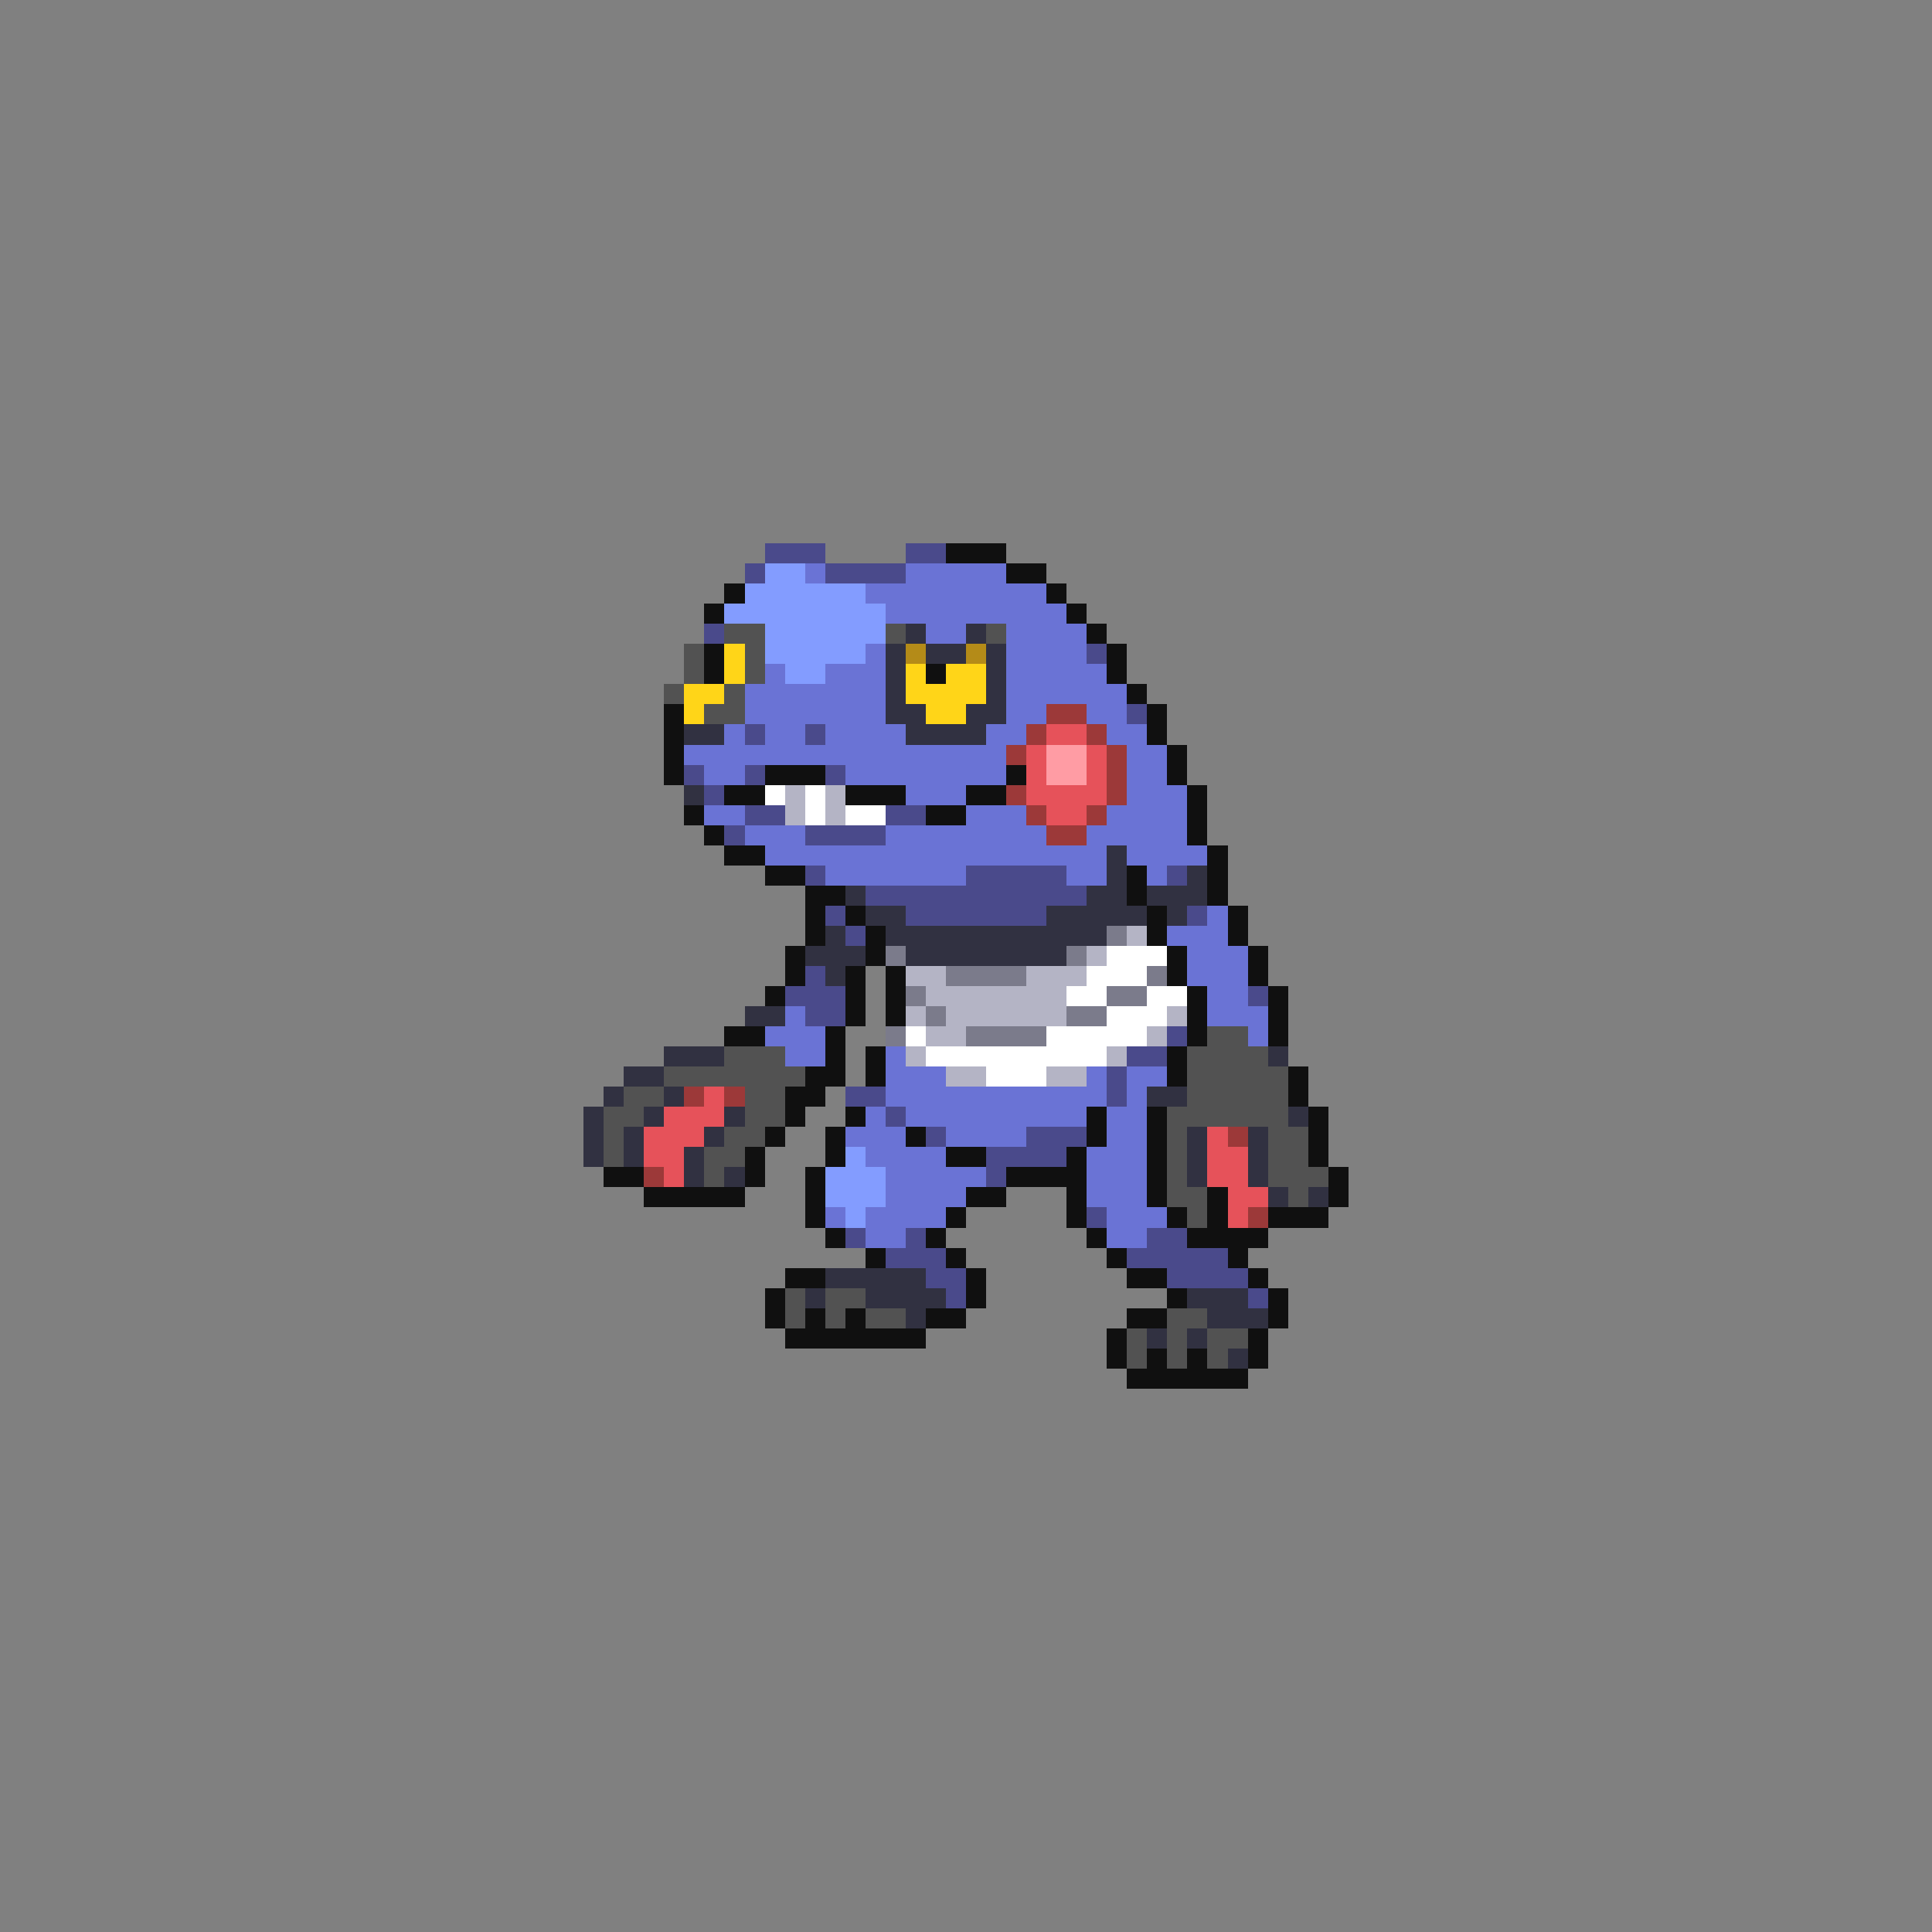 <svg xmlns="http://www.w3.org/2000/svg" viewBox="0 -0.5 96 96" shape-rendering="crispEdges">
<rect x="0" y="-0.5" width="96" height="96" fill="#808080" stroke="none"/>
<path stroke="#4a4a8b" d="M38 27h3M45 27h2M37 28h1M41 28h4M35 31h1M54 32h1M56 35h1M37 36h1M40 36h1M34 38h1M37 38h1M41 38h1M35 39h1M37 40h2M44 40h2M36 41h1M40 41h4M40 43h1M48 43h5M58 43h1M43 44h11M41 45h1M45 45h7M59 45h1M42 46h1M40 48h1M39 49h3M62 49h1M40 50h2M58 51h1M56 52h2M55 53h1M42 54h2M55 54h1M44 55h1M46 56h1M51 56h3M49 57h4M49 58h1M54 60h1M42 61h1M45 61h1M57 61h2M44 62h3M56 62h5M46 63h2M58 63h4M47 64h1M62 64h1" />
<path stroke="#101010" d="M47 27h3M50 28h2M36 29h1M52 29h1M35 30h1M53 30h1M54 31h1M35 32h1M55 32h1M35 33h1M46 33h1M55 33h1M56 34h1M33 35h1M57 35h1M33 36h1M57 36h1M33 37h1M58 37h1M33 38h1M38 38h3M50 38h1M58 38h1M36 39h2M42 39h3M48 39h2M59 39h1M34 40h1M46 40h2M59 40h1M35 41h1M59 41h1M36 42h2M60 42h1M38 43h2M56 43h1M60 43h1M40 44h2M56 44h1M60 44h1M40 45h1M42 45h1M57 45h1M61 45h1M40 46h1M43 46h1M57 46h1M61 46h1M39 47h1M43 47h1M58 47h1M62 47h1M39 48h1M42 48h1M44 48h1M58 48h1M62 48h1M38 49h1M42 49h1M44 49h1M59 49h1M63 49h1M42 50h1M44 50h1M59 50h1M63 50h1M36 51h2M41 51h1M59 51h1M63 51h1M41 52h1M43 52h1M58 52h1M40 53h2M43 53h1M58 53h1M64 53h1M39 54h2M64 54h1M39 55h1M42 55h1M54 55h1M57 55h1M65 55h1M38 56h1M41 56h1M45 56h1M54 56h1M57 56h1M65 56h1M37 57h1M41 57h1M47 57h2M53 57h1M57 57h1M65 57h1M30 58h2M37 58h1M40 58h1M50 58h4M57 58h1M66 58h1M32 59h5M40 59h1M48 59h2M53 59h1M57 59h1M60 59h1M66 59h1M40 60h1M47 60h1M53 60h1M58 60h1M60 60h1M63 60h3M41 61h1M46 61h1M54 61h1M59 61h4M43 62h1M47 62h1M55 62h1M61 62h1M39 63h2M48 63h1M56 63h2M62 63h1M38 64h1M48 64h1M58 64h1M63 64h1M38 65h1M40 65h1M42 65h1M46 65h2M56 65h2M63 65h1M39 66h7M55 66h1M62 66h1M55 67h1M57 67h1M59 67h1M62 67h1M56 68h6" />
<path stroke="#839cff" d="M38 28h2M37 29h6M36 30h8M38 31h6M38 32h5M39 33h2M42 57h1M41 58h3M41 59h3M42 60h1" />
<path stroke="#6a73d5" d="M40 28h1M45 28h5M43 29h9M44 30h9M46 31h2M50 31h4M43 32h1M50 32h4M38 33h1M41 33h3M50 33h5M37 34h7M50 34h6M37 35h7M50 35h2M54 35h2M36 36h1M38 36h2M41 36h4M49 36h2M55 36h2M34 37h16M56 37h2M35 38h2M42 38h8M56 38h2M45 39h3M56 39h3M35 40h2M48 40h3M55 40h4M37 41h3M44 41h8M54 41h5M38 42h17M56 42h4M41 43h7M53 43h2M57 43h1M60 45h1M58 46h3M59 47h3M59 48h3M60 49h2M39 50h1M60 50h3M38 51h3M62 51h1M39 52h2M44 52h1M44 53h3M54 53h1M56 53h2M44 54h11M56 54h1M43 55h1M45 55h9M55 55h2M42 56h3M47 56h4M55 56h2M43 57h4M54 57h3M44 58h5M54 58h3M44 59h4M54 59h3M41 60h1M43 60h4M55 60h3M43 61h2M55 61h2" />
<path stroke="#525252" d="M36 31h2M44 31h1M49 31h1M34 32h1M37 32h1M34 33h1M37 33h1M33 34h1M36 34h1M35 35h2M60 51h2M36 52h3M59 52h4M33 53h7M59 53h5M31 54h2M37 54h2M59 54h5M30 55h2M37 55h2M58 55h6M30 56h1M36 56h2M58 56h1M63 56h2M30 57h1M35 57h2M58 57h1M63 57h2M35 58h1M58 58h1M63 58h3M58 59h2M64 59h1M59 60h1M39 64h1M41 64h2M39 65h1M41 65h1M43 65h2M58 65h2M56 66h1M58 66h1M60 66h2M56 67h1M58 67h1M60 67h1" />
<path stroke="#313141" d="M45 31h1M48 31h1M44 32h1M46 32h2M49 32h1M44 33h1M49 33h1M44 34h1M49 34h1M44 35h2M48 35h2M34 36h2M45 36h4M34 39h1M55 42h1M55 43h1M59 43h1M42 44h1M54 44h2M57 44h3M43 45h2M52 45h5M58 45h1M41 46h1M44 46h11M40 47h3M45 47h8M41 48h1M37 50h2M33 52h3M63 52h1M31 53h2M30 54h1M33 54h1M57 54h2M29 55h1M32 55h1M36 55h1M64 55h1M29 56h1M31 56h1M35 56h1M59 56h1M62 56h1M29 57h1M31 57h1M34 57h1M59 57h1M62 57h1M34 58h1M36 58h1M59 58h1M62 58h1M63 59h1M65 59h1M41 63h5M40 64h1M43 64h4M59 64h3M45 65h1M60 65h3M57 66h1M59 66h1M61 67h1" />
<path stroke="#ffd518" d="M36 32h1M36 33h1M45 33h1M47 33h2M34 34h2M45 34h4M34 35h1M46 35h2" />
<path stroke="#b48b18" d="M45 32h1M48 32h1" />
<path stroke="#9c3939" d="M52 35h2M51 36h1M54 36h1M50 37h1M55 37h1M55 38h1M50 39h1M55 39h1M51 40h1M54 40h1M52 41h2M34 54h1M36 54h1M61 56h1M32 58h1M62 60h1" />
<path stroke="#e6525a" d="M52 36h2M51 37h1M54 37h1M51 38h1M54 38h1M51 39h4M52 40h2M35 54h1M33 55h3M32 56h3M60 56h1M32 57h2M60 57h2M33 58h1M60 58h2M61 59h2M61 60h1" />
<path stroke="#ff9ca4" d="M52 37h2M52 38h2" />
<path stroke="#ffffff" d="M38 39h1M40 39h1M40 40h1M42 40h2M55 47h3M54 48h3M53 49h2M57 49h2M55 50h3M45 51h1M52 51h5M46 52h9M49 53h3" />
<path stroke="#b4b4c5" d="M39 39h1M41 39h1M39 40h1M41 40h1M56 46h1M54 47h1M45 48h2M51 48h3M46 49h7M45 50h1M47 50h6M58 50h1M46 51h2M57 51h1M45 52h1M55 52h1M47 53h2M52 53h2" />
<path stroke="#7b7b8b" d="M55 46h1M44 47h1M53 47h1M47 48h4M57 48h1M45 49h1M55 49h2M46 50h1M53 50h2M44 51h1M48 51h4" />
</svg>